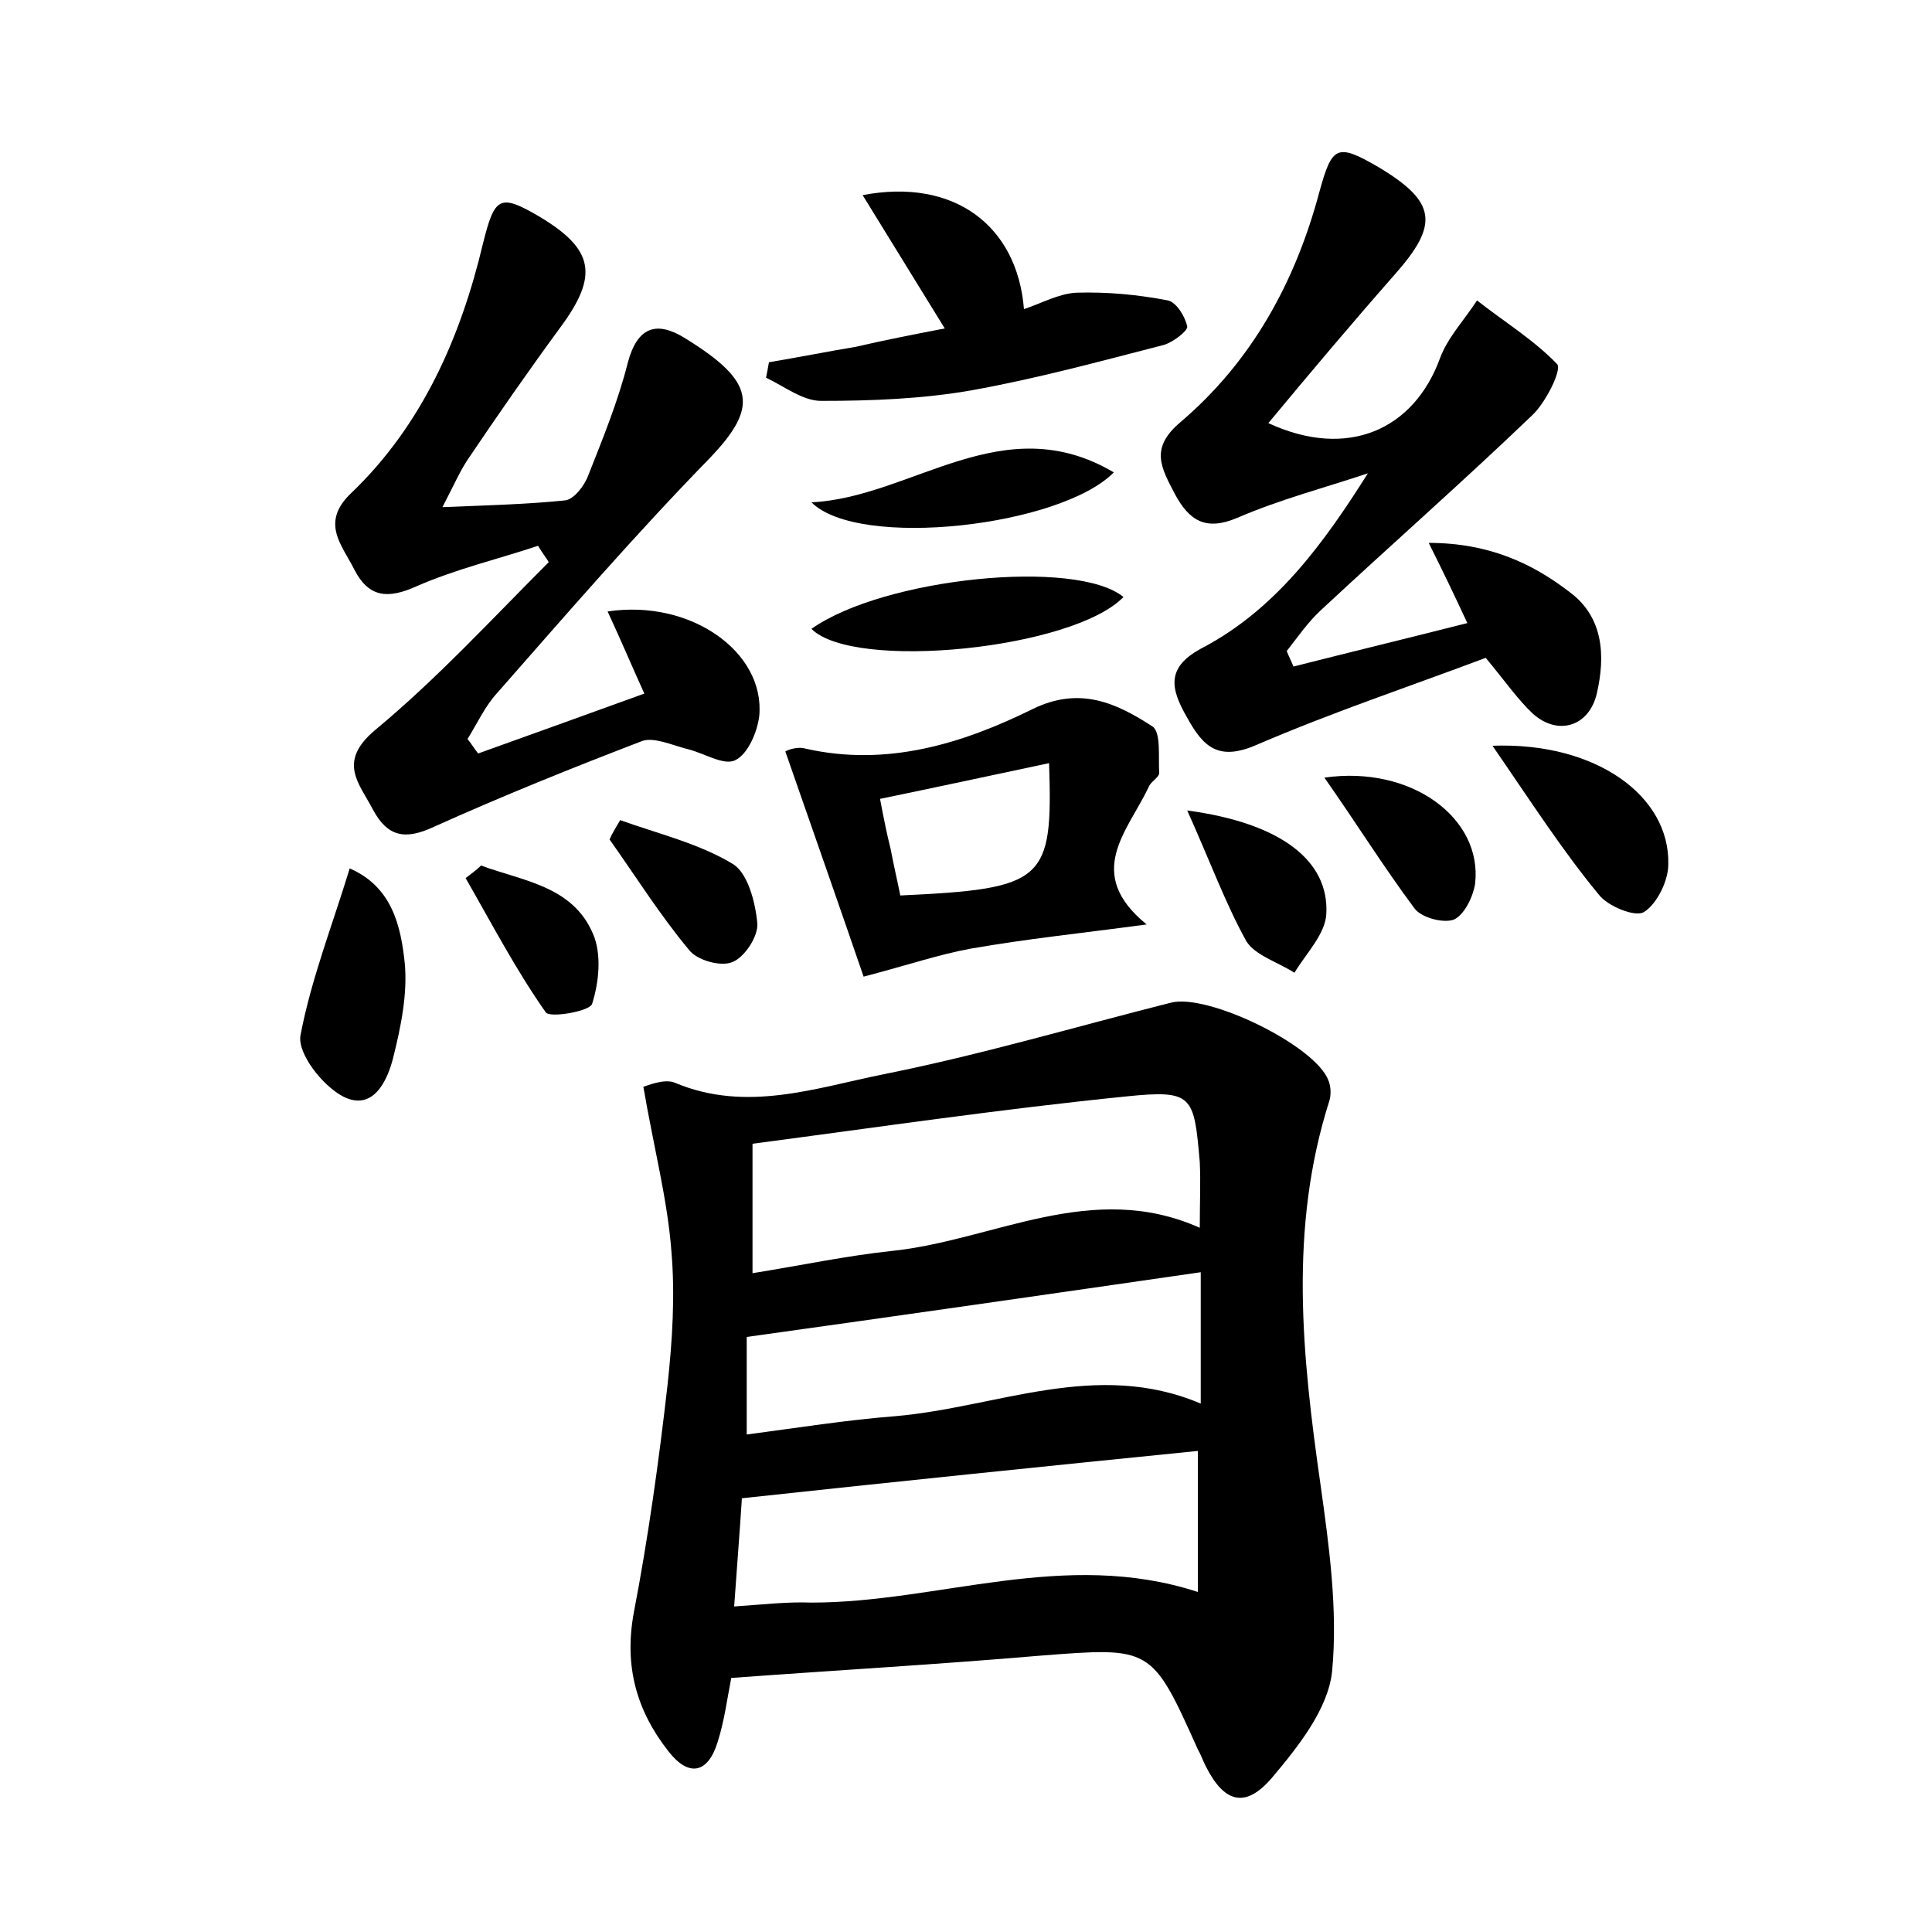<?xml version="1.0" encoding="utf-8"?>
<!-- Generator: Adobe Illustrator 22.0.0, SVG Export Plug-In . SVG Version: 6.00 Build 0)  -->
<svg version="1.1" id="图层_1" xmlns="http://www.w3.org/2000/svg" xmlns:xlink="http://www.w3.org/1999/xlink" x="0px" y="0px"
	 viewBox="0 0 200 200" style="enable-background:new 0 0 200 200;" xml:space="preserve">
<style type="text/css">
	.st0{fill:#FFFFFF;}
</style>
<g>
	
	<path d="M66.6,112.5c0.4-0.1,2.2-0.9,3.3-0.4c7.4,3.1,14.6,0.5,21.6-0.9c10-2,19.8-4.9,29.7-7.4c3.8-1,14.9,4.4,16.3,8
		c0.3,0.7,0.3,1.6,0.1,2.2c-4.2,13.2-2.8,26.4-0.9,39.7c0.9,6.4,1.8,13,1.2,19.3c-0.4,3.9-3.5,7.8-6.2,11c-2.8,3.3-5,2.6-6.9-1.2
		c-0.3-0.6-0.5-1.2-0.8-1.7c-4.8-10.7-4.8-10.6-16.4-9.7c-10.5,0.9-21,1.5-31.9,2.3c-0.4,2-0.7,4.4-1.4,6.6c-1,3.3-3,3.7-5.1,1
		c-3.3-4.2-4.6-8.8-3.6-14.3c1.5-7.8,2.6-15.7,3.5-23.6c0.5-4.6,0.8-9.3,0.4-13.9C69.1,124.2,67.7,118.9,66.6,112.5z M77.9,131.8
		c5-0.8,9.7-1.8,14.4-2.3c10.6-1.1,20.7-7.4,31.9-2.4c0-2.7,0.1-4.7,0-6.8c-0.6-6.9-0.7-7.5-7.6-6.8c-12.9,1.3-25.8,3.2-38.7,4.9
		C77.9,123.5,77.9,127.4,77.9,131.8z M124,164.8c0-5,0-9.8,0-14.6c-15.9,1.6-31.5,3.2-47.2,4.9c-0.2,3.2-0.5,6.9-0.8,11.2
		c3-0.2,5.5-0.5,8-0.4C97.2,165.9,110.2,160.3,124,164.8z M124.3,131.7c-15.9,2.3-31.2,4.5-47,6.7c0,2.8,0,6.3,0,10.1
		c5.3-0.7,10.3-1.5,15.4-1.9c10.5-0.9,20.8-5.9,31.6-1.3C124.3,140.7,124.3,136.3,124.3,131.7z"/>
	<path d="M55.7,56.5c-4.2,1.4-8.5,2.4-12.6,4.2c-2.9,1.3-4.9,1.2-6.4-1.7c-1.3-2.6-3.6-4.9-0.3-8C43.7,44,47.7,34.9,50,25.2
		c1.2-4.8,1.7-5.2,5.8-2.8c5.7,3.4,6.2,6.1,2.2,11.5c-3.3,4.5-6.5,9.1-9.6,13.7c-0.8,1.2-1.4,2.6-2.6,4.9c4.9-0.2,8.8-0.3,12.7-0.7
		c0.9-0.1,2-1.5,2.4-2.6c1.5-3.8,3.1-7.7,4.1-11.7c1-3.7,3-4.3,5.9-2.5c7.3,4.5,7.7,7.1,2.5,12.5c-7.6,7.8-14.7,16-21.9,24.2
		c-1.3,1.4-2.1,3.2-3.1,4.8c0.4,0.5,0.7,1,1.1,1.5c5.6-2,11.1-4,17.2-6.2c-1.4-3.1-2.5-5.7-3.8-8.5c8.6-1.3,16.3,4.2,15.7,10.8
		c-0.2,1.7-1.2,4-2.5,4.6c-1.2,0.6-3.3-0.8-5.1-1.2c-1.5-0.4-3.3-1.2-4.5-0.8c-7.3,2.8-14.5,5.7-21.6,8.9c-3,1.4-4.8,1-6.3-1.8
		c-1.4-2.7-3.7-4.9,0.2-8.2c6.4-5.3,12.1-11.5,18-17.4C56.6,57.8,56.1,57.2,55.7,56.5z"/>
	<path d="M151.9,64.5c-1.4-3-2.4-5.1-4-8.3c6.2,0,10.7,2.1,14.6,5.1c3.5,2.6,3.7,6.6,2.8,10.5c-0.8,3.4-4,4.4-6.6,2.1
		c-1.6-1.5-2.9-3.4-4.9-5.8c-7.7,2.9-15.8,5.6-23.7,9c-3.9,1.7-5.5,0.3-7.2-2.8c-1.8-3.1-2.2-5.3,1.7-7.3
		C132.1,63,137,56.3,141.6,49c-4.5,1.5-9.1,2.7-13.5,4.6c-3.3,1.4-5,0.3-6.5-2.5c-1.4-2.7-2.6-4.7,0.6-7.4
		c7.4-6.3,11.9-14.5,14.4-23.9c1.3-4.7,1.8-5,6.1-2.5c6,3.6,6.3,5.9,1.7,11.1c-4.4,5-8.7,10.1-13.1,15.4c8.2,3.8,15.1,0.7,17.8-6.8
		c0.8-2.1,2.5-3.9,3.8-5.9c2.8,2.2,5.9,4.1,8.3,6.6c0.5,0.6-1.2,4-2.6,5.3c-7.2,6.9-14.6,13.4-21.9,20.2c-1.3,1.2-2.4,2.8-3.5,4.2
		c0.2,0.5,0.5,1.1,0.7,1.6C139.8,67.5,145.6,66.1,151.9,64.5z"/>
	<path d="M81.3,77.8c-0.1,0,1.1-0.6,2.1-0.3c8.4,1.9,16.2-0.5,23.5-4.1c4.9-2.4,8.7-0.6,12.4,1.8c0.9,0.6,0.6,3.1,0.7,4.8
		c0,0.5-0.9,0.9-1.1,1.5c-2.2,4.6-6.7,8.9-0.2,14.2c-6.7,0.9-12.5,1.5-18.2,2.5c-3.3,0.6-6.5,1.7-11.1,2.9
		C87.1,94.4,84.3,86.4,81.3,77.8z M108.6,79c-6.1,1.3-11.7,2.5-17.5,3.7c0.4,2.1,0.7,3.6,1.1,5.2c0.3,1.6,0.7,3.3,1,4.8
		C108.2,92,109,91.2,108.6,79z"/>
	<path d="M97.8,34c-2.9-4.7-5.6-9.1-8.5-13.8c9.4-1.8,16,3.1,16.7,11.8c1.8-0.6,3.6-1.6,5.4-1.7c3.2-0.1,6.4,0.2,9.5,0.8
		c0.9,0.2,1.8,1.7,2,2.7c0.1,0.4-1.4,1.6-2.4,1.9c-6.6,1.7-13.2,3.5-19.9,4.7c-5.1,0.9-10.4,1.1-15.6,1.1c-1.9,0-3.8-1.5-5.7-2.4
		c0.1-0.5,0.2-1,0.3-1.6c3-0.5,6-1.1,9-1.6C91.6,35.2,94.7,34.6,97.8,34z"/>
	<path d="M36.2,89.9c4.4,1.9,5.3,6,5.7,9.8c0.3,3.2-0.4,6.6-1.2,9.8c-0.6,2.4-2.1,5.6-5.2,4c-2.1-1.1-4.7-4.4-4.4-6.3
		C32.2,101.4,34.4,95.8,36.2,89.9z"/>
	<path d="M84,65.1c7.5-5.3,27.4-7.3,32.3-3.3C111.1,67.2,88.4,69.5,84,65.1z"/>
	<path d="M154.5,77.2c10.7-0.4,18.4,5.2,18.2,12.3c0,1.7-1.2,4.1-2.5,4.9c-0.9,0.6-3.8-0.6-4.7-1.8C161.7,88,158.5,83,154.5,77.2z"
		/>
	<path d="M84,52c10.4-0.5,19.8-9.9,31.3-3.1C109.8,54.5,88.9,56.9,84,52z"/>
	<path d="M122.9,83.9c9.7,1.3,14.7,5.2,14.4,10.7c-0.1,2.1-2.1,4.1-3.3,6.1c-1.7-1.1-4.1-1.8-5-3.3C126.8,93.4,125.2,89,122.9,83.9z
		"/>
	<path d="M137.1,80.5c9-1.3,16.4,4.2,15.6,11c-0.2,1.3-1.1,3.2-2.2,3.7c-1.1,0.4-3.4-0.2-4.1-1.2C143.2,89.7,140.4,85.2,137.1,80.5z
		"/>
	<path d="M49.8,89.6c4.3,1.6,9.5,2.1,11.6,7.1c0.9,2.1,0.6,5-0.1,7.2c-0.2,0.8-4.4,1.5-4.8,0.9c-3.1-4.4-5.6-9.2-8.3-13.9
		C48.7,90.5,49.3,90.1,49.8,89.6z"/>
	<path d="M64.2,84.9c3.9,1.4,8.1,2.4,11.6,4.5c1.6,0.9,2.4,4,2.6,6.2c0.1,1.3-1.3,3.5-2.6,4c-1.2,0.5-3.7-0.2-4.5-1.3
		c-3-3.6-5.5-7.6-8.2-11.4C63.4,86.2,63.8,85.6,64.2,84.9z"/>
	
	
	
	
</g>
</svg>
